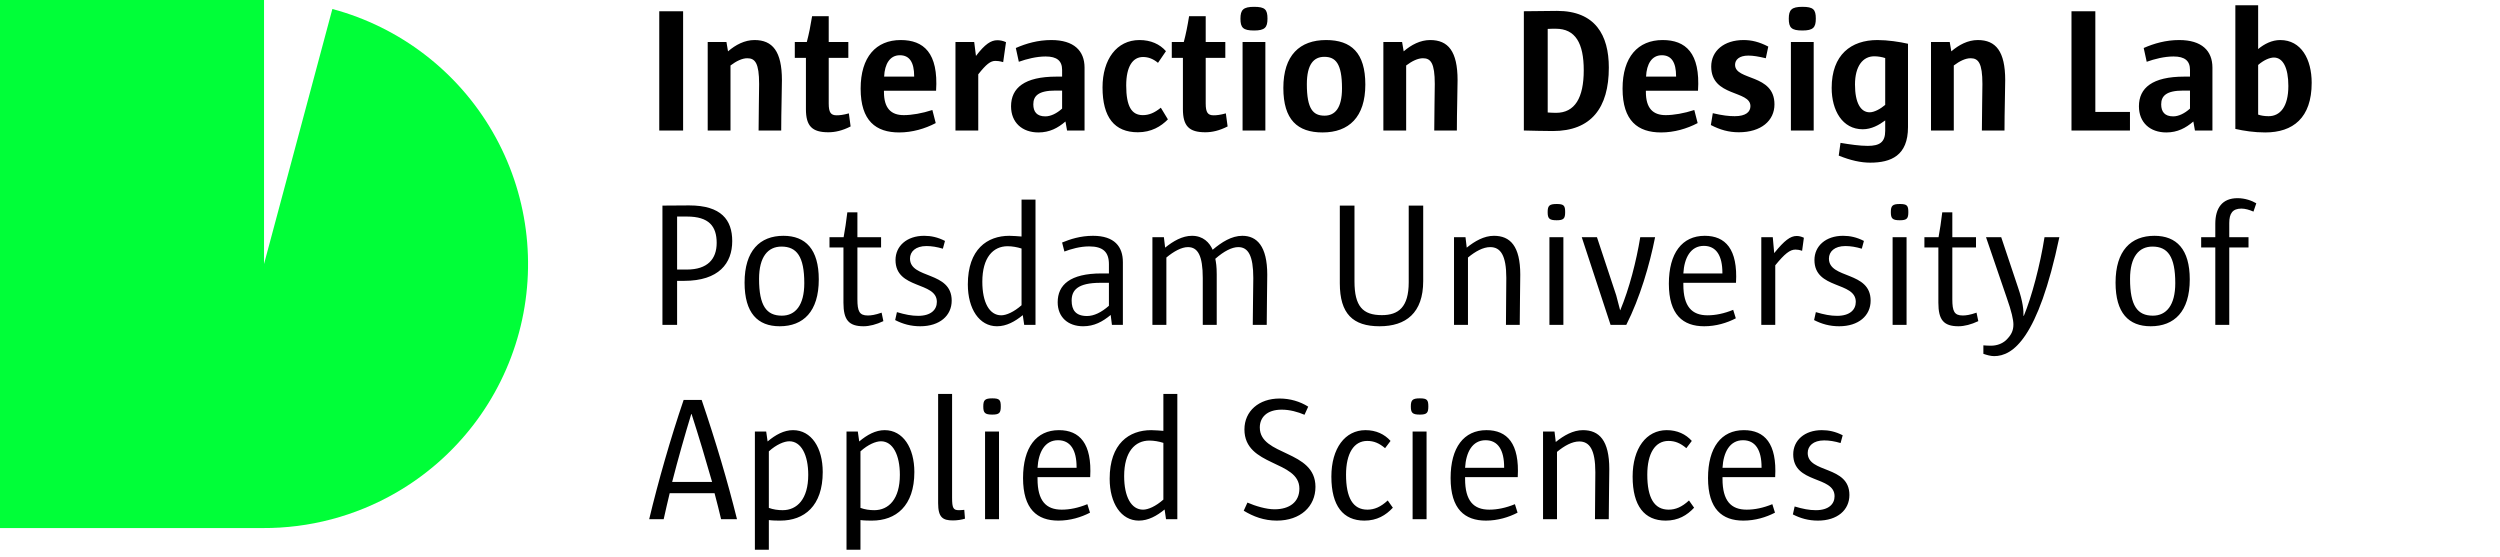 <svg width="283" height="63" viewBox="0 0 283 63" fill="none" xmlns="http://www.w3.org/2000/svg">
<path d="M77.328 14.773H74.628V1.273H77.328V14.773ZM88.433 14.773H85.873C85.873 12.753 85.933 10.693 85.933 9.513C85.933 7.133 85.472 6.593 84.593 6.593C84.013 6.593 83.353 6.913 82.692 7.413V14.773H80.112V4.753H82.233L82.412 5.813C83.272 5.073 84.293 4.533 85.412 4.533C87.453 4.533 88.513 5.813 88.513 9.073C88.513 10.313 88.433 12.573 88.433 14.773ZM96.091 12.833L96.29 14.313C95.35 14.793 94.531 14.973 93.77 14.973C91.93 14.973 91.231 14.273 91.231 12.353V6.553H89.971V4.753H91.331C91.57 3.853 91.751 2.953 91.93 1.833H93.811V4.753H96.031V6.553H93.811V11.713C93.811 12.733 94.05 13.053 94.71 13.053C95.031 13.053 95.451 13.013 96.091 12.833ZM105.964 10.273H100.064V10.413C100.064 12.253 100.864 13.033 102.304 13.033C103.204 13.033 104.384 12.833 105.544 12.453L105.924 13.933C104.704 14.573 103.264 14.993 101.784 14.993C99.164 14.993 97.424 13.693 97.424 10.033C97.424 6.453 99.164 4.533 101.964 4.533C104.544 4.533 106.244 5.973 105.964 10.273ZM100.084 8.673H103.484V8.633C103.484 7.033 102.944 6.253 101.864 6.253C100.744 6.253 100.144 7.233 100.084 8.673ZM113.879 4.773L113.559 7.033C113.139 6.913 112.879 6.893 112.679 6.893C112.119 6.893 111.639 7.273 110.739 8.413V14.773H108.159V4.753H110.279L110.479 6.333C111.499 4.993 112.179 4.553 112.899 4.553C113.199 4.553 113.539 4.613 113.879 4.773ZM122.771 14.773H120.791L120.611 13.753C119.751 14.493 118.811 14.993 117.551 14.993C115.711 14.993 114.451 13.873 114.451 12.033C114.451 9.953 115.971 8.673 119.591 8.673H120.231V7.913C120.231 6.893 119.651 6.393 118.371 6.393C117.331 6.393 116.231 6.673 115.331 6.993L114.991 5.433C116.171 4.913 117.511 4.533 119.011 4.533C121.571 4.533 122.771 5.753 122.771 7.653V14.773ZM120.231 12.293V10.253H119.471C117.531 10.253 116.971 10.873 116.971 11.813C116.971 12.653 117.371 13.173 118.331 13.173C118.931 13.173 119.611 12.853 120.231 12.293ZM131.406 12.193L132.206 13.513C131.426 14.313 130.326 14.973 128.806 14.973C126.166 14.973 124.806 13.293 124.806 9.893C124.806 6.733 126.406 4.533 128.986 4.533C130.266 4.533 131.286 4.993 131.986 5.793L131.086 7.113C130.526 6.653 129.986 6.453 129.386 6.453C128.226 6.453 127.486 7.533 127.486 9.673C127.486 12.053 128.106 13.033 129.366 13.033C130.046 13.033 130.666 12.793 131.406 12.193ZM138.766 12.833L138.966 14.313C138.026 14.793 137.206 14.973 136.446 14.973C134.606 14.973 133.906 14.273 133.906 12.353V6.553H132.646V4.753H134.006C134.246 3.853 134.426 2.953 134.606 1.833H136.486V4.753H138.706V6.553H136.486V11.713C136.486 12.733 136.726 13.053 137.386 13.053C137.706 13.053 138.126 13.013 138.766 12.833ZM143.479 2.113C143.479 3.113 143.179 3.453 141.959 3.453C140.719 3.453 140.419 3.133 140.419 2.113C140.419 1.113 140.739 0.773 141.959 0.773C143.199 0.773 143.479 1.073 143.479 2.113ZM143.239 14.773H140.659V4.753H143.239V14.773ZM154.555 9.573C154.555 13.253 152.695 14.993 149.715 14.993C146.875 14.993 145.275 13.553 145.275 9.953C145.275 6.253 147.135 4.533 150.115 4.533C152.955 4.533 154.555 5.973 154.555 9.573ZM151.915 9.993C151.915 7.173 151.175 6.433 149.915 6.433C148.735 6.433 147.935 7.253 147.935 9.533C147.935 12.353 148.655 13.093 149.935 13.093C151.095 13.093 151.915 12.273 151.915 9.993ZM164.917 14.773H162.357C162.357 12.753 162.417 10.693 162.417 9.513C162.417 7.133 161.957 6.593 161.077 6.593C160.497 6.593 159.837 6.913 159.177 7.413V14.773H156.597V4.753H158.717L158.897 5.813C159.757 5.073 160.777 4.533 161.897 4.533C163.937 4.533 164.997 5.813 164.997 9.073C164.997 10.313 164.917 12.573 164.917 14.773ZM172.5 14.773V1.273C173.86 1.273 175.06 1.233 176.26 1.233C180.58 1.233 182.12 3.973 182.12 7.653C182.12 12.213 180.12 14.833 175.78 14.833C174.64 14.833 173.52 14.793 172.5 14.773ZM175.2 3.273V12.733C175.52 12.753 175.84 12.773 176.14 12.773C178.28 12.773 179.28 11.073 179.28 7.953C179.28 4.893 178.34 3.253 176.12 3.253C175.82 3.253 175.5 3.253 175.2 3.273ZM192.214 10.273H186.314V10.413C186.314 12.253 187.114 13.033 188.554 13.033C189.454 13.033 190.634 12.833 191.794 12.453L192.174 13.933C190.954 14.573 189.514 14.993 188.034 14.993C185.414 14.993 183.674 13.693 183.674 10.033C183.674 6.453 185.414 4.533 188.214 4.533C190.794 4.533 192.494 5.973 192.214 10.273ZM186.334 8.673H189.734V8.633C189.734 7.033 189.194 6.253 188.114 6.253C186.994 6.253 186.394 7.233 186.334 8.673ZM193.669 14.153L193.889 12.813C194.989 13.073 195.709 13.153 196.369 13.153C197.649 13.153 198.149 12.653 198.149 12.013C198.149 10.193 193.709 10.993 193.709 7.533C193.709 5.753 195.169 4.533 197.369 4.533C198.269 4.533 199.129 4.733 200.169 5.273L199.889 6.593C199.049 6.393 198.469 6.293 197.909 6.293C196.869 6.293 196.409 6.773 196.409 7.333C196.409 9.153 200.869 8.333 200.869 11.813C200.869 13.653 199.369 14.973 196.829 14.973C195.689 14.973 194.709 14.693 193.669 14.153ZM205.55 2.113C205.55 3.113 205.25 3.453 204.03 3.453C202.79 3.453 202.49 3.133 202.49 2.113C202.49 1.113 202.81 0.773 204.03 0.773C205.27 0.773 205.55 1.073 205.55 2.113ZM205.31 14.773H202.73V4.753H205.31V14.773ZM215.985 4.953V14.393C215.985 17.613 214.065 18.413 211.705 18.413C210.645 18.413 209.465 18.153 208.145 17.613L208.345 16.173C209.425 16.353 210.525 16.513 211.425 16.513C212.785 16.513 213.405 16.093 213.405 14.813V13.633C212.705 14.153 211.845 14.633 210.865 14.633C208.565 14.633 207.345 12.513 207.345 9.953C207.345 6.193 209.545 4.533 212.525 4.533C213.685 4.533 215.025 4.733 215.985 4.953ZM213.405 11.873V6.573C213.045 6.453 212.585 6.373 212.165 6.373C210.885 6.373 209.985 7.473 209.985 9.573C209.985 11.633 210.625 12.713 211.645 12.713C212.165 12.713 212.865 12.333 213.405 11.873ZM226.909 14.773H224.349C224.349 12.753 224.409 10.693 224.409 9.513C224.409 7.133 223.949 6.593 223.069 6.593C222.489 6.593 221.829 6.913 221.169 7.413V14.773H218.589V4.753H220.709L220.889 5.813C221.749 5.073 222.769 4.533 223.889 4.533C225.929 4.533 226.989 5.813 226.989 9.073C226.989 10.313 226.909 12.573 226.909 14.773ZM241.112 14.773H234.492V1.273H237.192V12.673H241.112V14.773ZM250.447 14.773H248.467L248.287 13.753C247.427 14.493 246.487 14.993 245.227 14.993C243.387 14.993 242.127 13.873 242.127 12.033C242.127 9.953 243.647 8.673 247.267 8.673H247.907V7.913C247.907 6.893 247.327 6.393 246.047 6.393C245.007 6.393 243.907 6.673 243.007 6.993L242.667 5.433C243.847 4.913 245.187 4.533 246.687 4.533C249.247 4.533 250.447 5.753 250.447 7.653V14.773ZM247.907 12.293V10.253H247.147C245.207 10.253 244.647 10.873 244.647 11.813C244.647 12.653 245.047 13.173 246.007 13.173C246.607 13.173 247.287 12.853 247.907 12.293ZM253.042 14.593V0.593H255.622V5.553C256.322 4.973 257.182 4.533 258.122 4.533C260.502 4.533 261.682 6.713 261.682 9.373C261.682 13.353 259.562 14.993 256.422 14.993C255.182 14.993 254.002 14.813 253.042 14.593ZM255.622 7.353V12.973C255.902 13.073 256.302 13.153 256.802 13.153C258.102 13.153 259.042 12.093 259.042 9.733C259.042 7.653 258.422 6.513 257.402 6.513C256.942 6.513 256.262 6.793 255.622 7.353ZM76.648 36.773H74.988V23.273C75.868 23.273 76.668 23.253 78.008 23.253C81.648 23.253 82.888 24.893 82.888 27.293C82.888 29.793 81.388 31.793 77.428 31.793H76.648V36.773ZM76.648 24.513V30.513H77.748C80.088 30.513 81.128 29.333 81.128 27.493C81.128 25.613 80.248 24.513 77.768 24.513H76.648ZM92.686 31.633C92.686 35.273 90.926 36.933 88.266 36.933C85.766 36.933 84.286 35.433 84.286 31.993C84.286 28.373 86.026 26.693 88.686 26.693C91.186 26.693 92.686 28.213 92.686 31.633ZM91.046 32.053C91.046 29.033 90.186 27.913 88.466 27.913C86.926 27.913 85.926 29.073 85.926 31.573C85.926 34.613 86.766 35.733 88.506 35.733C90.026 35.733 91.046 34.573 91.046 32.053ZM99.798 35.393L99.998 36.353C99.198 36.733 98.418 36.933 97.758 36.933C96.078 36.933 95.478 36.213 95.478 34.273V28.013H93.898V26.853H95.498C95.658 25.973 95.798 25.073 95.918 24.033H97.058V26.853H99.738V28.013H97.058V33.873C97.058 35.233 97.278 35.713 98.238 35.713C98.598 35.713 99.058 35.653 99.798 35.393ZM101.332 36.233L101.532 35.333C102.472 35.613 103.192 35.753 103.932 35.753C105.392 35.753 106.052 35.053 106.052 34.173C106.052 31.833 101.372 32.793 101.372 29.433C101.372 27.853 102.652 26.693 104.612 26.693C105.392 26.693 106.152 26.853 106.972 27.273L106.732 28.153C106.072 27.953 105.452 27.853 104.872 27.853C103.632 27.853 103.012 28.493 103.012 29.273C103.012 31.613 107.732 30.653 107.732 34.033C107.732 35.733 106.372 36.933 104.172 36.933C103.092 36.933 102.192 36.673 101.332 36.233ZM117.219 36.773H115.939L115.779 35.673C114.899 36.393 113.939 36.933 112.859 36.933C110.859 36.933 109.559 34.973 109.559 32.193C109.559 28.213 111.759 26.693 114.259 26.693C114.719 26.693 115.299 26.753 115.639 26.773V22.593H117.219V36.773ZM115.639 34.553V28.133C115.139 27.973 114.579 27.873 114.059 27.873C112.419 27.873 111.199 29.153 111.199 31.893C111.199 34.233 111.999 35.693 113.339 35.693C113.919 35.693 114.779 35.313 115.639 34.553ZM127.11 36.773H125.87L125.73 35.653C124.81 36.413 123.87 36.933 122.61 36.933C120.91 36.933 119.73 35.913 119.73 34.213C119.73 32.253 121.13 30.953 124.69 30.953H125.53V29.913C125.53 28.533 124.87 27.893 123.29 27.893C122.25 27.893 121.23 28.193 120.49 28.473L120.23 27.453C121.15 27.073 122.31 26.693 123.73 26.693C126.17 26.693 127.11 27.933 127.11 29.673V36.773ZM125.53 34.613V32.013H124.59C121.95 32.013 121.31 32.873 121.31 34.033C121.31 35.093 121.77 35.773 123.05 35.773C123.83 35.773 124.67 35.373 125.53 34.613ZM143.393 36.773H141.813C141.813 34.973 141.873 32.853 141.873 31.473C141.873 28.933 141.293 27.973 140.173 27.973C139.453 27.973 138.553 28.433 137.573 29.293C137.653 29.693 137.733 30.153 137.733 31.053V36.773H136.153V31.473C136.153 28.933 135.593 27.973 134.473 27.973C133.753 27.973 132.873 28.453 132.033 29.153V36.773H130.453V26.853H131.753L131.893 28.033C132.813 27.293 133.833 26.693 134.933 26.693C136.193 26.693 136.913 27.453 137.273 28.273C138.293 27.413 139.413 26.693 140.633 26.693C142.273 26.693 143.453 27.853 143.453 31.093C143.453 32.433 143.393 34.793 143.393 36.773ZM161.107 23.273V31.813C161.107 35.433 159.147 36.933 156.167 36.933C153.147 36.933 151.667 35.513 151.667 32.073V23.273H153.327V31.853C153.327 34.673 154.267 35.673 156.427 35.673C158.307 35.673 159.467 34.773 159.467 31.953V23.273H161.107ZM172.034 36.773H170.474C170.474 34.973 170.514 32.853 170.514 31.453C170.514 28.893 169.854 27.973 168.694 27.973C167.894 27.973 167.014 28.453 166.174 29.153V36.773H164.594V26.853H165.894L166.034 28.033C166.954 27.293 167.994 26.693 169.114 26.693C170.954 26.693 172.094 27.853 172.094 31.093C172.094 32.433 172.034 34.793 172.034 36.773ZM177.175 24.013C177.175 24.733 177.015 24.933 176.215 24.933C175.375 24.933 175.195 24.733 175.195 24.013C175.195 23.293 175.375 23.093 176.215 23.093C177.035 23.093 177.175 23.273 177.175 24.013ZM176.975 36.773H175.395V26.853H176.975V36.773ZM185.676 26.853H187.356C186.736 29.993 185.636 33.733 184.096 36.773H182.316L179.056 26.853H180.776L182.956 33.433L183.396 35.113H183.416C184.436 32.673 185.236 29.553 185.676 26.853ZM196.515 32.013H190.555V32.213C190.555 34.693 191.515 35.693 193.295 35.693C194.195 35.693 195.175 35.493 196.195 35.073L196.495 36.033C195.495 36.553 194.255 36.933 192.915 36.933C190.515 36.933 188.915 35.633 188.915 32.113C188.915 28.653 190.415 26.693 192.975 26.693C195.315 26.693 196.735 28.193 196.515 32.013ZM190.555 30.953H194.975V30.873C194.975 28.973 194.295 27.833 192.875 27.833C191.375 27.833 190.655 29.193 190.555 30.953ZM204.199 26.913L203.999 28.393C203.659 28.273 203.419 28.253 203.239 28.253C202.619 28.253 202.019 28.733 200.959 30.033V36.773H199.379V26.853H200.679L200.839 28.653C201.999 27.213 202.679 26.713 203.379 26.713C203.639 26.713 203.899 26.773 204.199 26.913ZM205.355 36.233L205.555 35.333C206.495 35.613 207.215 35.753 207.955 35.753C209.415 35.753 210.075 35.053 210.075 34.173C210.075 31.833 205.395 32.793 205.395 29.433C205.395 27.853 206.675 26.693 208.635 26.693C209.415 26.693 210.175 26.853 210.995 27.273L210.755 28.153C210.095 27.953 209.475 27.853 208.895 27.853C207.655 27.853 207.035 28.493 207.035 29.273C207.035 31.613 211.755 30.653 211.755 34.033C211.755 35.733 210.395 36.933 208.195 36.933C207.115 36.933 206.215 36.673 205.355 36.233ZM216.023 24.013C216.023 24.733 215.863 24.933 215.062 24.933C214.223 24.933 214.043 24.733 214.043 24.013C214.043 23.293 214.223 23.093 215.062 23.093C215.883 23.093 216.023 23.273 216.023 24.013ZM215.823 36.773H214.243V26.853H215.823V36.773ZM223.743 35.393L223.943 36.353C223.143 36.733 222.363 36.933 221.703 36.933C220.023 36.933 219.423 36.213 219.423 34.273V28.013H217.843V26.853H219.443C219.603 25.973 219.743 25.073 219.863 24.033H221.003V26.853H223.683V28.013H221.003V33.873C221.003 35.233 221.223 35.713 222.183 35.713C222.543 35.713 223.003 35.653 223.743 35.393ZM231.438 26.853H233.118C230.698 38.373 227.838 40.313 225.738 40.313C225.358 40.313 224.918 40.193 224.518 40.053V39.093C224.698 39.113 225.118 39.133 225.358 39.133C226.038 39.133 226.638 38.913 227.077 38.513C227.658 37.953 227.918 37.453 227.918 36.733C227.918 36.213 227.718 35.273 227.158 33.693L224.818 26.853H226.538L228.438 32.533C228.998 34.153 229.078 35.153 229.058 35.753H229.098C229.978 33.653 230.958 29.953 231.438 26.853ZM247.881 31.633C247.881 35.273 246.121 36.933 243.461 36.933C240.961 36.933 239.481 35.433 239.481 31.993C239.481 28.373 241.221 26.693 243.881 26.693C246.381 26.693 247.881 28.213 247.881 31.633ZM246.241 32.053C246.241 29.033 245.381 27.913 243.661 27.913C242.121 27.913 241.121 29.073 241.121 31.573C241.121 34.613 241.961 35.733 243.701 35.733C245.221 35.733 246.241 34.573 246.241 32.053ZM255.412 23.013L255.092 23.953C254.632 23.753 254.152 23.613 253.732 23.613C252.732 23.613 252.352 24.153 252.352 25.253V26.853H254.532V28.013H252.352V36.773H250.772V28.013H249.172V26.853H250.772V25.333C250.772 23.553 251.552 22.433 253.292 22.433C254.132 22.433 254.912 22.713 255.412 23.013ZM83.428 58.773H81.628C81.428 57.913 81.148 56.813 80.888 55.833H75.808C75.588 56.733 75.348 57.793 75.128 58.773H73.488C74.508 54.513 75.908 49.613 77.388 45.273H79.428C81.048 50.053 82.348 54.433 83.428 58.773ZM76.088 54.553H80.608C79.928 52.153 79.088 49.353 78.288 46.873H78.248C77.548 49.173 76.748 51.973 76.088 54.553ZM87.033 62.233H85.453V48.853H86.733L86.893 49.973C87.793 49.213 88.753 48.693 89.773 48.693C91.853 48.693 93.133 50.693 93.133 53.433C93.133 57.293 91.033 58.933 88.333 58.933C88.033 58.933 87.493 58.933 87.033 58.873V62.233ZM87.033 51.093V57.493C87.513 57.673 88.073 57.753 88.593 57.753C90.233 57.753 91.493 56.493 91.493 53.753C91.493 51.493 90.693 49.953 89.353 49.953C88.773 49.953 87.893 50.313 87.033 51.093ZM97.404 62.233H95.825V48.853H97.105L97.264 49.973C98.165 49.213 99.124 48.693 100.145 48.693C102.225 48.693 103.505 50.693 103.505 53.433C103.505 57.293 101.405 58.933 98.704 58.933C98.404 58.933 97.865 58.933 97.404 58.873V62.233ZM97.404 51.093V57.493C97.885 57.673 98.445 57.753 98.965 57.753C100.605 57.753 101.865 56.493 101.865 53.753C101.865 51.493 101.065 49.953 99.725 49.953C99.144 49.953 98.264 50.313 97.404 51.093ZM109.156 57.713L109.236 58.713C108.876 58.833 108.336 58.913 107.876 58.913C106.716 58.913 106.196 58.573 106.196 56.953V44.593H107.776V56.333C107.776 57.533 107.916 57.753 108.556 57.753C108.736 57.753 108.996 57.733 109.156 57.713ZM113.288 46.013C113.288 46.733 113.128 46.933 112.328 46.933C111.488 46.933 111.308 46.733 111.308 46.013C111.308 45.293 111.488 45.093 112.328 45.093C113.148 45.093 113.288 45.273 113.288 46.013ZM113.088 58.773H111.508V48.853H113.088V58.773ZM123.409 54.013H117.449V54.213C117.449 56.693 118.409 57.693 120.189 57.693C121.089 57.693 122.069 57.493 123.089 57.073L123.389 58.033C122.389 58.553 121.149 58.933 119.809 58.933C117.409 58.933 115.809 57.633 115.809 54.113C115.809 50.653 117.309 48.693 119.869 48.693C122.209 48.693 123.629 50.193 123.409 54.013ZM117.449 52.953H121.869V52.873C121.869 50.973 121.189 49.833 119.769 49.833C118.269 49.833 117.549 51.193 117.449 52.953ZM133.274 58.773H131.994L131.834 57.673C130.954 58.393 129.994 58.933 128.914 58.933C126.914 58.933 125.614 56.973 125.614 54.193C125.614 50.213 127.814 48.693 130.314 48.693C130.774 48.693 131.354 48.753 131.694 48.773V44.593H133.274V58.773ZM131.694 56.553V50.133C131.194 49.973 130.634 49.873 130.114 49.873C128.474 49.873 127.254 51.153 127.254 53.893C127.254 56.233 128.054 57.693 129.394 57.693C129.974 57.693 130.834 57.313 131.694 56.553ZM148.91 55.113C148.91 57.333 147.21 58.933 144.53 58.933C143.09 58.933 141.87 58.473 140.79 57.813L141.21 56.893C142.13 57.293 143.35 57.653 144.27 57.653C145.97 57.653 147.09 56.833 147.09 55.313C147.09 52.073 140.87 52.853 140.87 48.613C140.87 46.533 142.51 45.113 144.85 45.113C146.05 45.113 147.17 45.453 148.09 46.033L147.67 46.953C146.93 46.633 146.01 46.373 145.09 46.373C143.39 46.373 142.61 47.273 142.61 48.393C142.61 51.653 148.91 50.893 148.91 55.113ZM157.091 56.653L157.671 57.473C156.871 58.333 155.871 58.933 154.451 58.933C152.051 58.933 150.711 57.273 150.711 53.953C150.711 50.733 152.271 48.693 154.571 48.693C155.771 48.693 156.731 49.153 157.411 49.913L156.791 50.733C156.131 50.173 155.531 49.913 154.771 49.913C153.251 49.913 152.371 51.333 152.371 53.733C152.371 56.353 153.151 57.693 154.791 57.693C155.571 57.693 156.291 57.393 157.091 56.653ZM161.687 46.013C161.687 46.733 161.527 46.933 160.727 46.933C159.887 46.933 159.707 46.733 159.707 46.013C159.707 45.293 159.887 45.093 160.727 45.093C161.547 45.093 161.687 45.273 161.687 46.013ZM161.487 58.773H159.907V48.853H161.487V58.773ZM171.808 54.013H165.848V54.213C165.848 56.693 166.808 57.693 168.588 57.693C169.488 57.693 170.468 57.493 171.488 57.073L171.788 58.033C170.788 58.553 169.548 58.933 168.208 58.933C165.808 58.933 164.208 57.633 164.208 54.113C164.208 50.653 165.708 48.693 168.268 48.693C170.608 48.693 172.028 50.193 171.808 54.013ZM165.848 52.953H170.268V52.873C170.268 50.973 169.588 49.833 168.168 49.833C166.668 49.833 165.948 51.193 165.848 52.953ZM182.112 58.773H180.552C180.552 56.973 180.592 54.853 180.592 53.453C180.592 50.893 179.932 49.973 178.772 49.973C177.972 49.973 177.092 50.453 176.252 51.153V58.773H174.672V48.853H175.972L176.112 50.033C177.032 49.293 178.072 48.693 179.192 48.693C181.032 48.693 182.172 49.853 182.172 53.093C182.172 54.433 182.112 56.793 182.112 58.773ZM191.193 56.653L191.773 57.473C190.973 58.333 189.973 58.933 188.553 58.933C186.153 58.933 184.813 57.273 184.813 53.953C184.813 50.733 186.373 48.693 188.673 48.693C189.873 48.693 190.833 49.153 191.513 49.913L190.893 50.733C190.233 50.173 189.633 49.913 188.873 49.913C187.353 49.913 186.473 51.333 186.473 53.733C186.473 56.353 187.253 57.693 188.893 57.693C189.673 57.693 190.393 57.393 191.193 56.653ZM200.948 54.013H194.988V54.213C194.988 56.693 195.948 57.693 197.728 57.693C198.628 57.693 199.608 57.493 200.628 57.073L200.928 58.033C199.928 58.553 198.688 58.933 197.348 58.933C194.948 58.933 193.348 57.633 193.348 54.113C193.348 50.653 194.848 48.693 197.408 48.693C199.748 48.693 201.168 50.193 200.948 54.013ZM194.988 52.953H199.408V52.873C199.408 50.973 198.728 49.833 197.308 49.833C195.808 49.833 195.088 51.193 194.988 52.953ZM202.953 58.233L203.153 57.333C204.093 57.613 204.813 57.753 205.553 57.753C207.013 57.753 207.673 57.053 207.673 56.173C207.673 53.833 202.993 54.793 202.993 51.433C202.993 49.853 204.273 48.693 206.233 48.693C207.013 48.693 207.773 48.853 208.593 49.273L208.353 50.153C207.693 49.953 207.073 49.853 206.493 49.853C205.253 49.853 204.633 50.493 204.633 51.273C204.633 53.613 209.353 52.653 209.353 56.033C209.353 57.733 207.993 58.933 205.793 58.933C204.713 58.933 203.813 58.673 202.953 58.233Z" fill="black"/>
<path d="M29.888 0H0V59.776H29.746C34.996 59.801 40.207 58.442 44.832 55.772C51.697 51.809 56.706 45.281 58.758 37.624C60.809 29.967 59.735 21.809 55.772 14.944C51.809 8.079 45.28 3.07 37.624 1.019L29.888 29.888L29.888 0Z" fill="#00FF38"/>
</svg>
